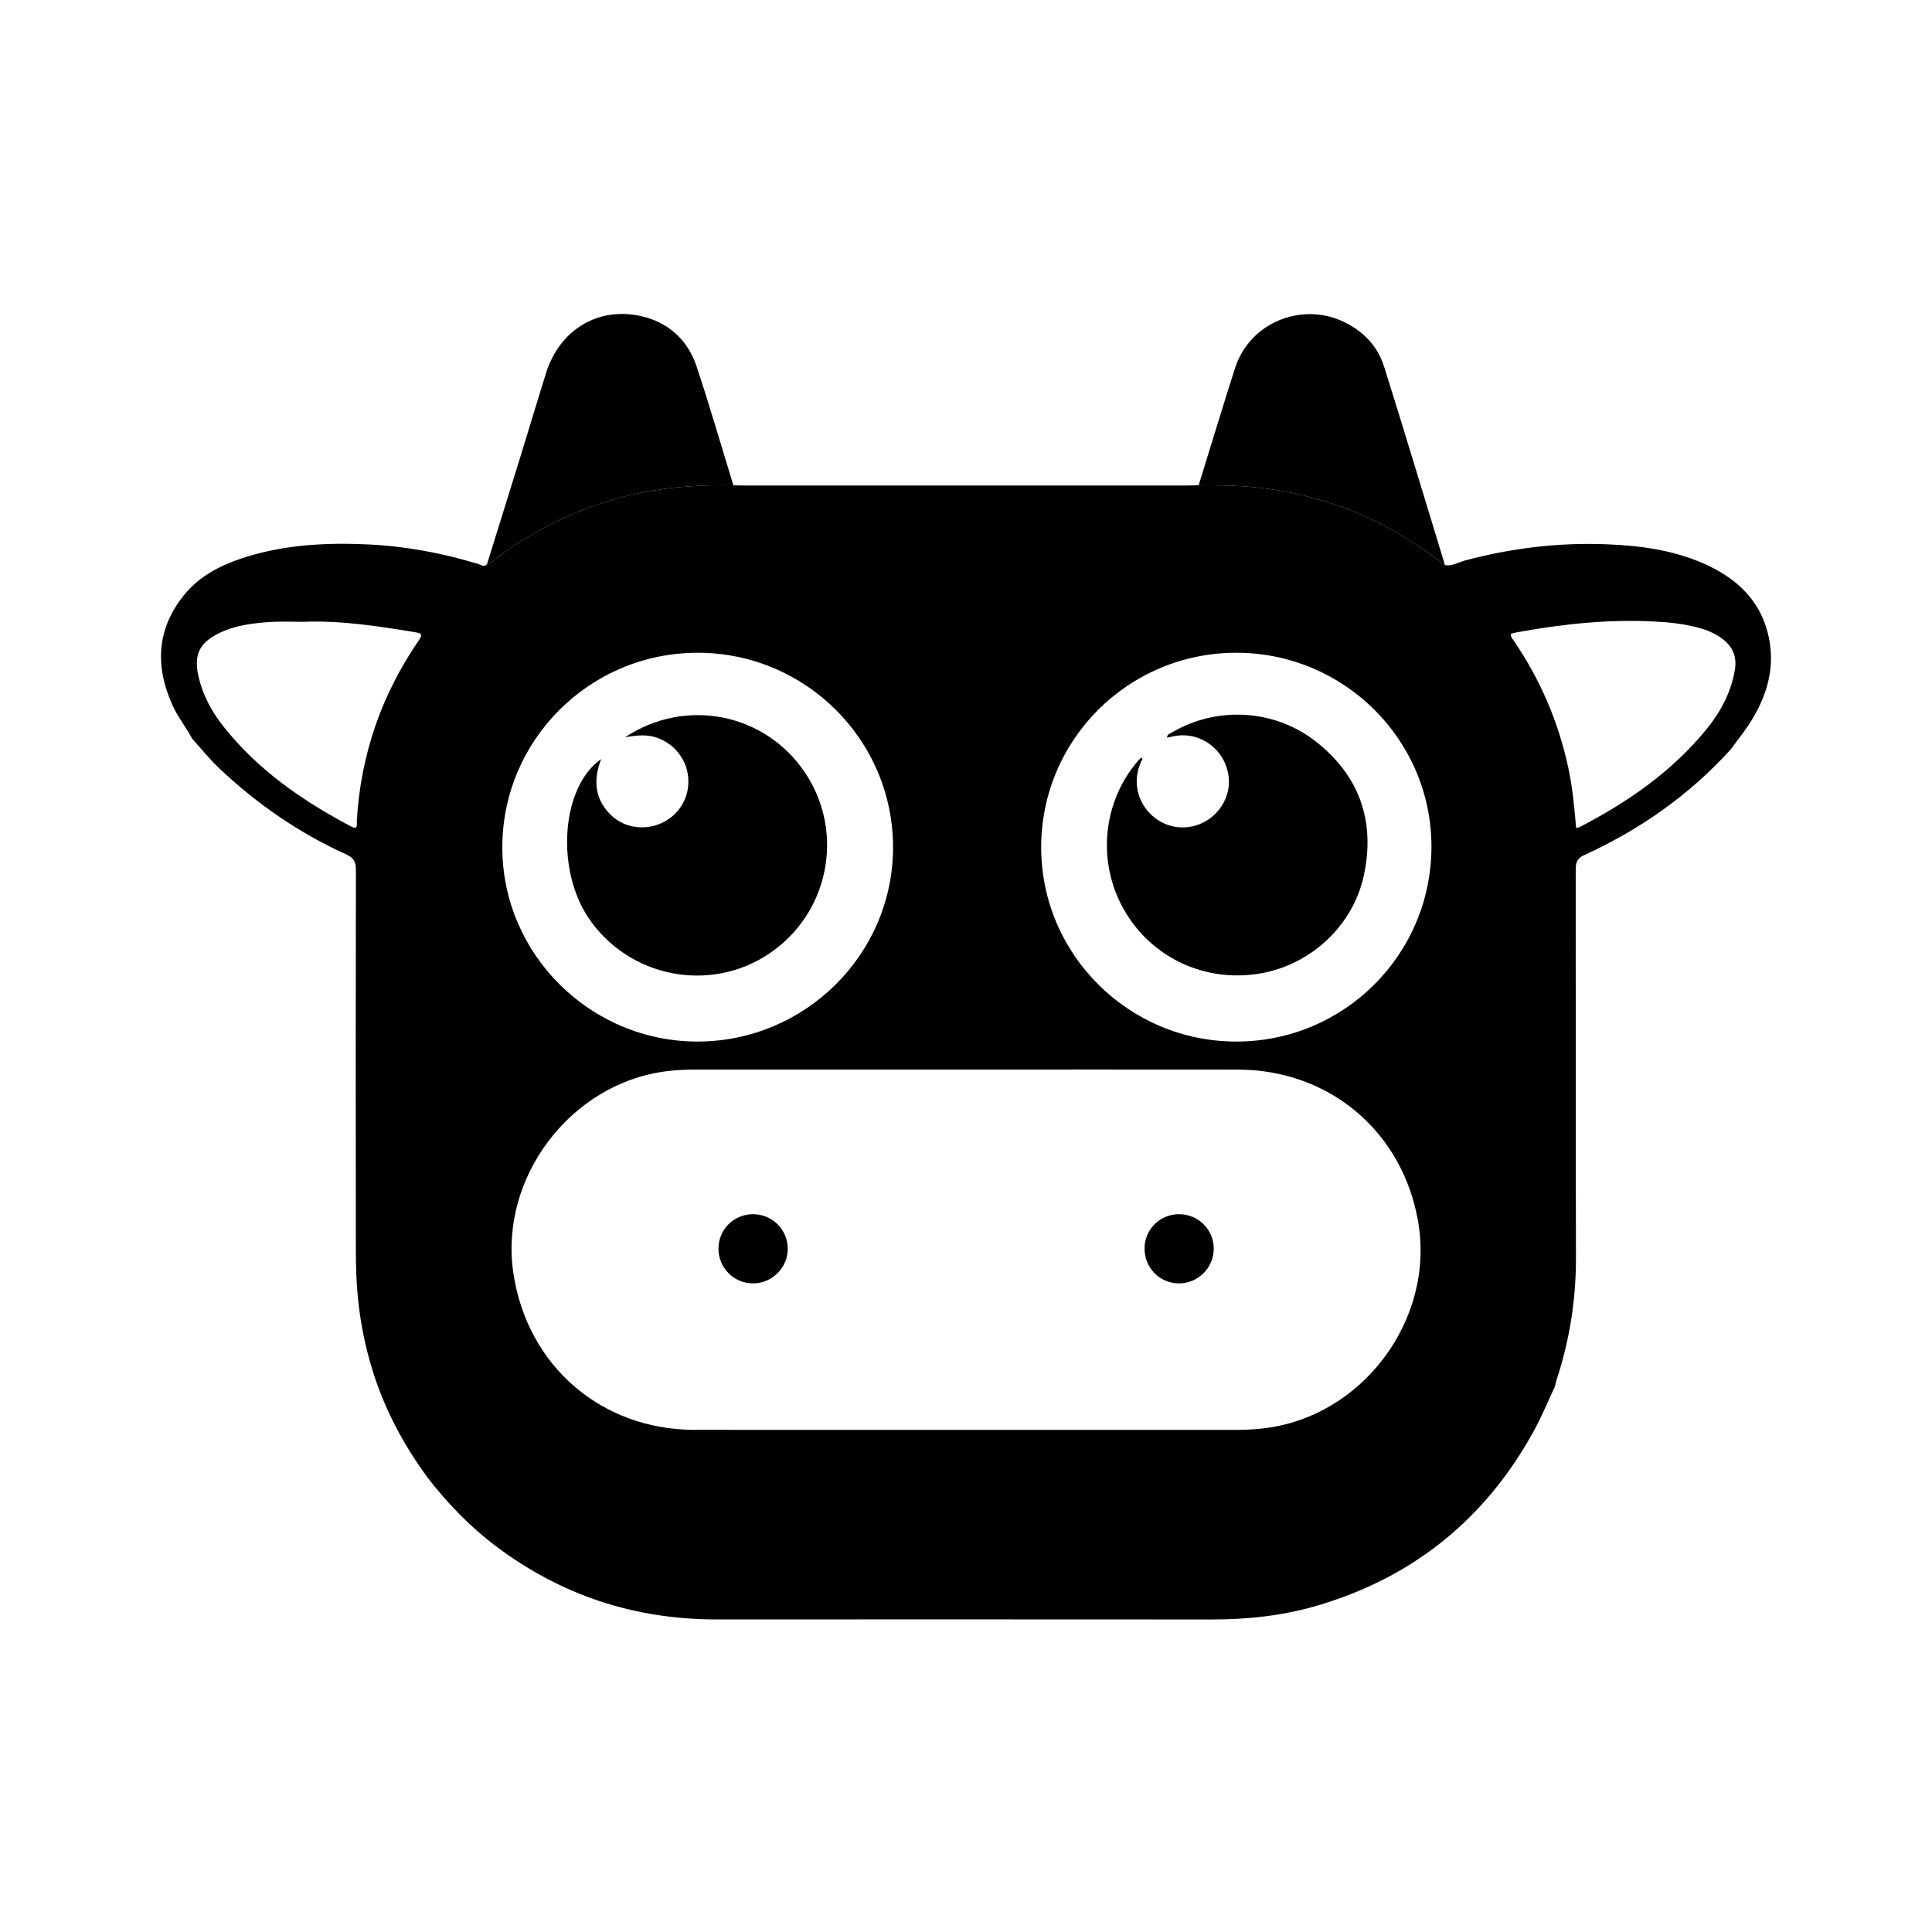 <svg xmlns="http://www.w3.org/2000/svg" width="24" height="24" viewBox="0 0 240 240"><path d="M215.021,93.064C209.88,98.751 203.732,103.055 196.784,106.233C195.962,106.607 195.739,107.104 195.739,107.959C195.761,124.043 195.724,140.128 195.771,156.213C195.786,161.434 194.983,166.491 193.356,171.435C193.268,171.705 193.217,171.986 193.15,172.262C192.268,174.127 191.485,176.048 190.489,177.851C184.476,188.73 175.515,195.974 163.567,199.475C159.3,200.725 154.927,201.182 150.486,201.177C129.982,201.16 109.475,201.167 88.971,201.171C78.832,201.173 69.691,198.167 61.595,192.066C58.394,189.655 55.625,186.786 53.167,183.619C50.272,179.69 47.973,175.446 46.457,170.797C45.305,167.264 44.621,163.648 44.35,159.928C44.193,157.789 44.204,155.659 44.202,153.524C44.185,138.371 44.183,123.217 44.213,108.063C44.215,107.078 43.945,106.562 43.016,106.141C37.157,103.483 31.922,99.878 27.256,95.46C26.046,94.315 24.995,93.002 23.873,91.767C23.13,90.351 22.104,89.107 21.441,87.638C19.261,82.818 19.432,78.23 22.8,73.996C24.828,71.448 27.659,70.08 30.688,69.151C35.579,67.648 40.628,67.395 45.69,67.628C50.356,67.842 54.934,68.701 59.411,70.059C59.751,70.161 60.12,70.487 60.494,70.097C60.893,70.087 61.116,69.772 61.392,69.56C65.329,66.534 69.644,64.228 74.346,62.622C79.787,60.764 85.397,60.181 91.108,60.286C91.607,60.297 92.106,60.314 92.604,60.314C110.837,60.316 129.07,60.316 147.302,60.314C147.838,60.314 148.371,60.284 148.906,60.269C149.938,60.28 150.97,60.286 152.002,60.305C157.535,60.408 162.88,61.434 168.03,63.492C172.194,65.155 175.967,67.474 179.502,70.202C180.393,70.36 181.145,69.853 181.945,69.639C187.699,68.099 193.547,67.382 199.493,67.609C203.673,67.768 207.805,68.309 211.679,70.022C216.008,71.937 219.072,74.962 219.845,79.831C220.372,83.144 219.501,86.184 217.85,89.047C217.027,90.475 215.989,91.743 215.021,93.064ZM120.042,132.863C108.839,132.863 97.636,132.863 86.434,132.863C85.183,132.863 83.941,132.923 82.699,133.084C70.865,134.611 62.019,146.297 63.766,158.115C65.471,169.645 74.667,177.617 86.313,177.622C108.79,177.63 131.267,177.624 153.745,177.626C154.782,177.626 155.809,177.564 156.842,177.45C169.16,176.099 178.265,164.016 176.17,151.783C174.25,140.572 165.143,132.876 153.76,132.868C142.519,132.855 131.279,132.863 120.042,132.863ZM86.667,129.384C100.024,129.371 110.921,118.549 110.938,105.284C110.955,91.942 100.065,81.086 86.667,81.088C73.261,81.09 62.392,91.929 62.4,105.284C62.409,118.541 73.34,129.399 86.667,129.384ZM153.587,129.386C166.985,129.384 177.819,118.556 177.819,105.171C177.819,91.884 166.948,81.086 153.574,81.088C140.159,81.09 129.32,91.916 129.34,105.291C129.357,118.585 140.23,129.388 153.587,129.386ZM37.626,77.245C36.307,77.245 34.984,77.176 33.671,77.26C31.391,77.405 29.119,77.677 27.04,78.739C24.781,79.893 24.096,81.364 24.614,83.825C25.126,86.251 26.271,88.375 27.794,90.291C32.068,95.672 37.583,99.479 43.59,102.655C44.534,103.154 44.3,102.376 44.324,101.976C44.801,93.769 47.39,86.287 52.043,79.519C52.495,78.861 52.386,78.671 51.645,78.549C47.003,77.786 42.356,77.054 37.626,77.245ZM195.788,102.845C195.96,102.815 196.075,102.822 196.163,102.777C202.172,99.668 207.666,95.882 211.985,90.591C213.741,88.439 215.025,86.043 215.507,83.246C215.824,81.414 215.126,80.127 213.666,79.146C212.921,78.647 212.103,78.296 211.24,78.048C209.411,77.523 207.537,77.315 205.645,77.213C199.91,76.9 194.249,77.497 188.617,78.517C187.455,78.726 187.448,78.718 188.112,79.694C191.341,84.439 193.557,89.617 194.789,95.223C195.335,97.728 195.572,100.274 195.788,102.845Z" fill-rule="nonZero" fill="#000000"/><path d="M179.5,70.204C175.963,67.476 172.192,65.157 168.027,63.494C162.878,61.436 157.533,60.408 152,60.307C150.968,60.288 149.936,60.284 148.904,60.271C150.403,55.436 151.865,50.59 153.407,45.768C155.266,39.957 161.691,37.636 166.646,39.852C169.214,41 171.104,42.88 171.946,45.565C174.52,53.764 176.991,61.991 179.5,70.204Z" fill-rule="nonZero" fill="#000000"/><path d="M91.106,60.29C85.395,60.185 79.787,60.768 74.344,62.626C69.642,64.232 65.327,66.541 61.39,69.564C61.113,69.776 60.891,70.089 60.492,70.102C61.908,65.545 63.329,60.993 64.739,56.434C65.779,53.064 66.783,49.683 67.841,46.319C69.507,41.023 74.237,38.066 79.633,39.268C82.963,40.008 85.427,42.193 86.523,45.49C88.155,50.389 89.588,55.353 91.106,60.29Z" fill-rule="nonZero" fill="#000000"/><path d="M93.515,150.832C95.896,150.822 97.816,152.691 97.857,155.064C97.9,157.449 95.925,159.436 93.525,159.427C91.163,159.417 89.254,157.5 89.249,155.13C89.243,152.753 91.14,150.843 93.515,150.832Z" fill-rule="nonZero" fill="#000000"/><path d="M142.181,155.068C142.202,152.687 144.103,150.822 146.495,150.832C148.868,150.843 150.78,152.757 150.775,155.121C150.771,157.522 148.788,159.468 146.388,159.427C144.024,159.385 142.157,157.451 142.181,155.068Z" fill-rule="nonZero" fill="#000000"/><path d="M74.676,94.295C73.794,96.616 73.809,98.745 75.346,100.653C76.327,101.873 77.609,102.593 79.185,102.745C82.363,103.053 85.187,100.775 85.483,97.67C85.611,96.306 85.312,95.045 84.549,93.906C83.811,92.803 82.791,92.053 81.536,91.619C80.26,91.178 78.965,91.375 77.669,91.572C85.202,86.582 95.129,88.608 100.062,96.068C104.97,103.49 102.96,113.483 95.557,118.459C88.198,123.408 78.134,121.438 73.138,114.072C68.999,107.973 69.723,97.736 74.676,94.295Z" fill-rule="nonZero" fill="#000000"/><path d="M141.936,94.246C139.643,98.591 143.142,103.149 147.414,102.762C150.638,102.468 153.043,99.539 152.611,96.377C152.161,93.09 149.133,90.852 145.921,91.435C145.611,91.49 145.305,91.561 144.968,91.629C145.005,91.158 145.384,91.107 145.634,90.961C151.112,87.734 158.246,88.075 163.357,92.036C168.871,96.31 170.892,102.012 169.406,108.819C168.053,115.022 162.792,119.866 156.546,120.928C149.66,122.099 142.975,118.952 139.59,112.943C136.247,107.012 136.971,99.608 141.401,94.469C141.515,94.338 141.656,94.233 141.787,94.115C141.832,94.165 141.883,94.207 141.936,94.246Z" fill-rule="nonZero" fill="#000000"/></svg>